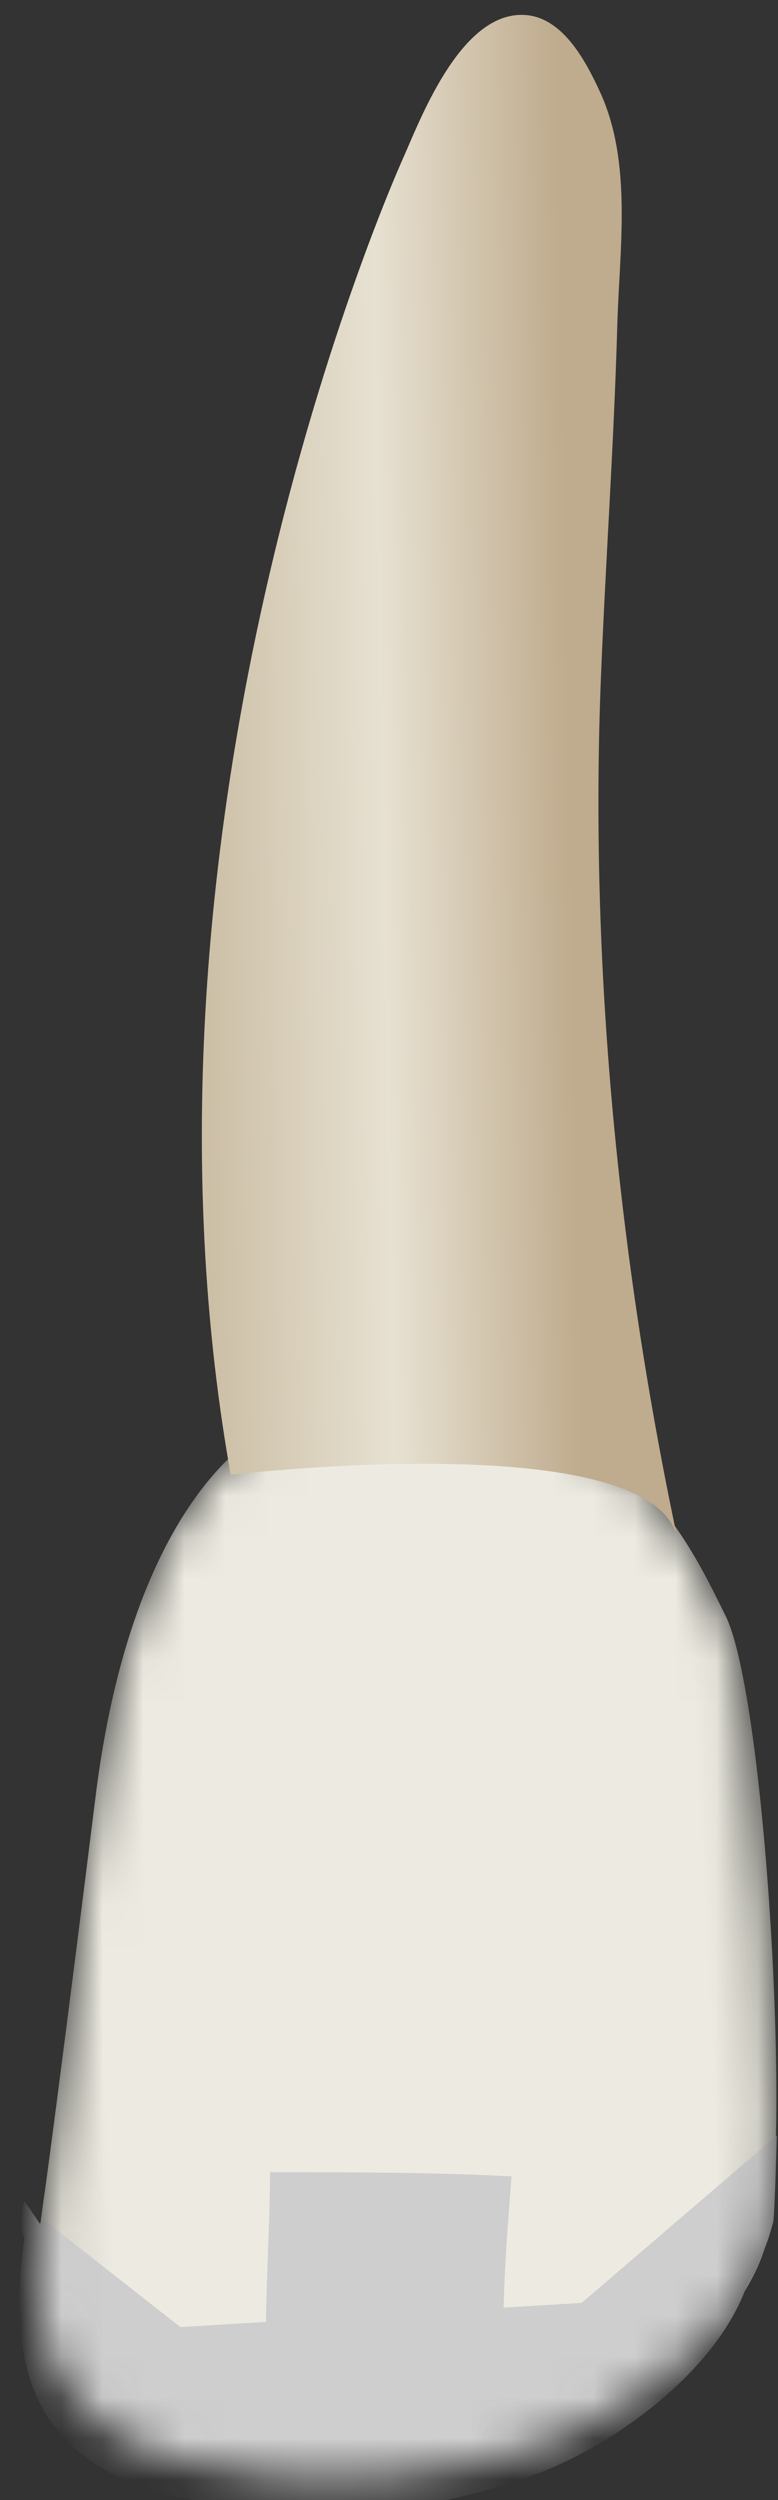 <svg width="19" height="61" viewBox="0 0 19 61" fill="none" xmlns="http://www.w3.org/2000/svg">
<rect x="0" y="0" width="19" height="61" fill="#333333" stroke="none"/>
<mask id="mask0_88_4058" style="mask-type:alpha" maskUnits="userSpaceOnUse" x="0" y="34" width="19" height="27">
<path d="M6.604 34.842C6.604 34.842 3.336 36.15 2.355 43.667C2.355 43.667 1.375 51.511 1.048 53.799C0.721 56.087 0.721 59.029 4.316 60.009C7.911 60.989 11.18 60.336 13.141 59.682C15.102 59.029 18.044 57.067 18.697 54.78C19.351 52.492 18.697 41.379 17.717 39.418C16.737 37.457 14.449 32.227 6.604 34.842Z" fill="url(#paint0_linear_88_4058)"/>
</mask>
<g mask="url(#mask0_88_4058)">
<path d="M6.604 34.842C6.604 34.842 3.336 36.15 2.355 43.667C2.355 43.667 1.375 51.511 1.048 53.799C0.721 56.087 0.721 59.029 4.316 60.009C7.911 60.989 11.18 60.336 13.141 59.682C15.102 59.029 18.044 57.067 18.697 54.78C19.351 52.492 18.697 41.379 17.717 39.418C16.737 37.457 14.449 32.227 6.604 34.842Z" fill="url(#paint1_linear_88_4058)"/>
<path d="M0.593 53.7C1.493 55 2.293 56.3 3.193 57.6C4.293 57.4 5.393 57.2 6.493 57C6.493 55.7 6.593 54.3 6.593 53C8.593 53 10.493 53 12.493 53.1C12.393 54.4 12.293 55.6 12.293 56.9C13.293 57 14.193 57.2 15.193 57.3C16.293 56 17.393 54.7 18.493 53.4C18.493 54.4 18.393 55.1 18.293 55.6C17.593 57.9 14.693 59.9 12.693 60.5C10.693 61.2 7.493 61.8 3.893 60.8C0.293 59.8 0.293 56.9 0.593 54.6C0.493 54.4 0.493 54.1 0.593 53.7Z" fill="#CECECE"/>
<path d="M1.049 54.147L4.406 56.778L14.205 56.188L18.969 52.105C18.969 52.105 18.919 54.173 18.878 54.238C18.837 54.302 18.288 57.504 13.706 59.41C13.706 59.41 10.712 60.861 6.266 60.408C5.523 60.172 2.383 60.304 1.231 57.504C0.447 54.652 1.049 54.147 1.049 54.147Z" fill="#CECECE"/>
</g>
<path d="M9.875 3.791C9.875 3.791 2.701 19.476 5.634 35.984C5.634 35.984 16.037 34.751 16.551 37.574C15.092 30.707 14.391 23.48 14.678 16.47C14.794 13.626 14.995 10.786 15.075 7.941C15.127 6.088 15.449 3.971 14.654 2.245C14.32 1.52 13.768 0.454 12.862 0.369C11.324 0.225 10.336 2.731 9.875 3.791Z" fill="url(#paint2_linear_88_4058)"/>
<defs>
<linearGradient id="paint0_linear_88_4058" x1="-3.561" y1="47.967" x2="22.45" y2="46.663" gradientUnits="userSpaceOnUse">
<stop stop-color="#94938C"/>
<stop offset="0.16" stop-color="#D1CFC6"/>
<stop offset="0.23" stop-color="#EDEBE1"/>
<stop offset="0.799" stop-color="#EDEBE1"/>
<stop offset="0.976" stop-color="#9F9E96"/>
<stop offset="1" stop-color="#94938C"/>
</linearGradient>
<linearGradient id="paint1_linear_88_4058" x1="-3.561" y1="47.967" x2="22.45" y2="46.663" gradientUnits="userSpaceOnUse">
<stop stop-color="#94938C"/>
<stop offset="0.16" stop-color="#D1CFC6"/>
<stop offset="0.23" stop-color="#EDEBE1"/>
<stop offset="0.799" stop-color="#EDEBE1"/>
<stop offset="0.976" stop-color="#9F9E96"/>
<stop offset="1" stop-color="#94938C"/>
</linearGradient>
<linearGradient id="paint2_linear_88_4058" x1="13.922" y1="18.981" x2="4.941" y2="19.142" gradientUnits="userSpaceOnUse">
<stop stop-color="#BFAB8D"/>
<stop offset="0.508" stop-color="#E7E1D2"/>
<stop offset="1" stop-color="#CCBFA6"/>
</linearGradient>
</defs>
</svg>
